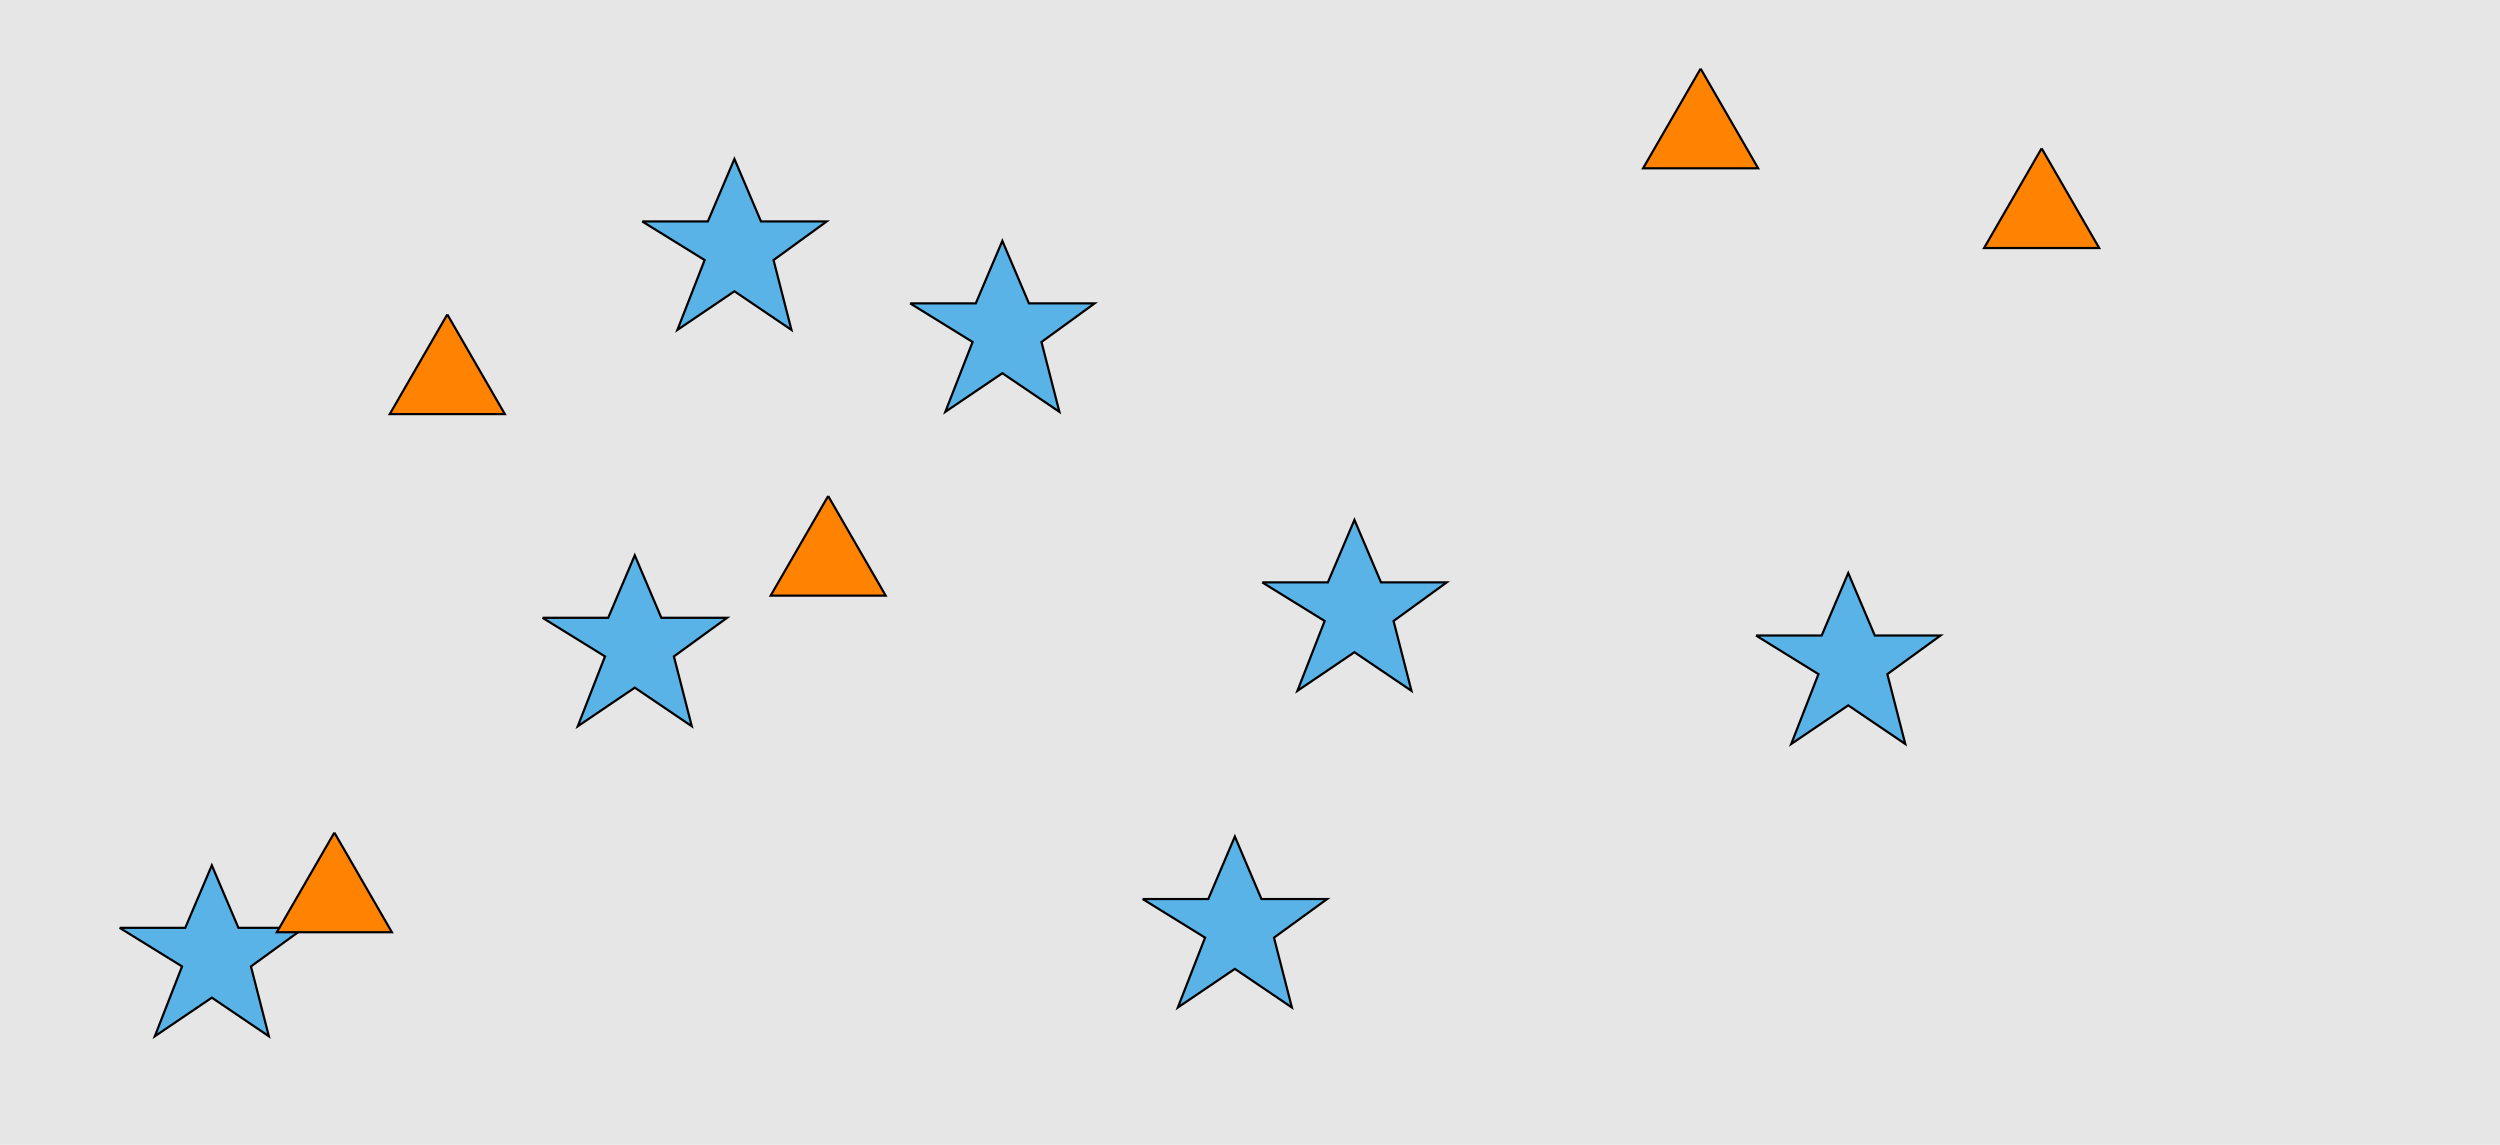 <?xml version="1.0" encoding="UTF-8"?>
<svg xmlns="http://www.w3.org/2000/svg" xmlns:xlink="http://www.w3.org/1999/xlink" width="1129pt" height="517pt" viewBox="0 0 1129 517" version="1.1">
<g id="surface186">
<rect x="0" y="0" width="1129" height="517" style="fill:rgb(90%,90%,90%);fill-opacity:1;stroke:none;"/>
<path style="fill-rule:nonzero;fill:rgb(35%,70%,90%);fill-opacity:1;stroke-width:1;stroke-linecap:butt;stroke-linejoin:miter;stroke:rgb(0%,0%,0%);stroke-opacity:1;stroke-miterlimit:10;" d="M 516 406 L 545.664 406 L 557.664 377.785 L 569.664 406 L 599.332 406 L 575.332 423.438 L 583.418 454.98 L 557.664 437.543 L 531.914 454.98 L 544.215 423.438 L 516 406 "/>
<path style="fill-rule:nonzero;fill:rgb(35%,70%,90%);fill-opacity:1;stroke-width:1;stroke-linecap:butt;stroke-linejoin:miter;stroke:rgb(0%,0%,0%);stroke-opacity:1;stroke-miterlimit:10;" d="M 290 100 L 319.664 100 L 331.664 71.785 L 343.664 100 L 373.332 100 L 349.332 117.438 L 357.418 148.98 L 331.664 131.543 L 305.914 148.98 L 318.215 117.438 L 290 100 "/>
<path style="fill-rule:nonzero;fill:rgb(35%,70%,90%);fill-opacity:1;stroke-width:1;stroke-linecap:butt;stroke-linejoin:miter;stroke:rgb(0%,0%,0%);stroke-opacity:1;stroke-miterlimit:10;" d="M 570 263 L 599.664 263 L 611.664 234.785 L 623.664 263 L 653.332 263 L 629.332 280.438 L 637.418 311.98 L 611.664 294.543 L 585.914 311.98 L 598.215 280.438 L 570 263 "/>
<path style="fill-rule:nonzero;fill:rgb(35%,70%,90%);fill-opacity:1;stroke-width:1;stroke-linecap:butt;stroke-linejoin:miter;stroke:rgb(0%,0%,0%);stroke-opacity:1;stroke-miterlimit:10;" d="M 245 279 L 274.664 279 L 286.664 250.785 L 298.664 279 L 328.332 279 L 304.332 296.438 L 312.418 327.98 L 286.664 310.543 L 260.914 327.98 L 273.215 296.438 L 245 279 "/>
<path style="fill-rule:nonzero;fill:rgb(35%,70%,90%);fill-opacity:1;stroke-width:1;stroke-linecap:butt;stroke-linejoin:miter;stroke:rgb(0%,0%,0%);stroke-opacity:1;stroke-miterlimit:10;" d="M 793 287 L 822.664 287 L 834.664 258.785 L 846.664 287 L 876.332 287 L 852.332 304.438 L 860.418 335.98 L 834.664 318.543 L 808.914 335.98 L 821.215 304.438 L 793 287 "/>
<path style="fill-rule:nonzero;fill:rgb(35%,70%,90%);fill-opacity:1;stroke-width:1;stroke-linecap:butt;stroke-linejoin:miter;stroke:rgb(0%,0%,0%);stroke-opacity:1;stroke-miterlimit:10;" d="M 54 419 L 83.664 419 L 95.664 390.785 L 107.664 419 L 137.332 419 L 113.332 436.438 L 121.418 467.98 L 95.664 450.543 L 69.914 467.98 L 82.215 436.438 L 54 419 "/>
<path style="fill-rule:nonzero;fill:rgb(35%,70%,90%);fill-opacity:1;stroke-width:1;stroke-linecap:butt;stroke-linejoin:miter;stroke:rgb(0%,0%,0%);stroke-opacity:1;stroke-miterlimit:10;" d="M 411 137 L 440.664 137 L 452.664 108.785 L 464.664 137 L 494.332 137 L 470.332 154.438 L 478.418 185.98 L 452.664 168.543 L 426.914 185.98 L 439.215 154.438 L 411 137 "/>
<path style="fill-rule:nonzero;fill:rgb(100%,51%,0%);fill-opacity:1;stroke-width:1;stroke-linecap:butt;stroke-linejoin:miter;stroke:rgb(0%,0%,0%);stroke-opacity:1;stroke-miterlimit:10;" d="M 374 224 L 348.02 269 L 399.98 269 L 374 224 "/>
<path style="fill-rule:nonzero;fill:rgb(100%,51%,0%);fill-opacity:1;stroke-width:1;stroke-linecap:butt;stroke-linejoin:miter;stroke:rgb(0%,0%,0%);stroke-opacity:1;stroke-miterlimit:10;" d="M 768 31 L 742.02 76 L 793.98 76 L 768 31 "/>
<path style="fill-rule:nonzero;fill:rgb(100%,51%,0%);fill-opacity:1;stroke-width:1;stroke-linecap:butt;stroke-linejoin:miter;stroke:rgb(0%,0%,0%);stroke-opacity:1;stroke-miterlimit:10;" d="M 202 142 L 176.02 187 L 227.98 187 L 202 142 "/>
<path style="fill-rule:nonzero;fill:rgb(100%,51%,0%);fill-opacity:1;stroke-width:1;stroke-linecap:butt;stroke-linejoin:miter;stroke:rgb(0%,0%,0%);stroke-opacity:1;stroke-miterlimit:10;" d="M 922 67 L 896.02 112 L 947.98 112 L 922 67 "/>
<path style="fill-rule:nonzero;fill:rgb(100%,51%,0%);fill-opacity:1;stroke-width:1;stroke-linecap:butt;stroke-linejoin:miter;stroke:rgb(0%,0%,0%);stroke-opacity:1;stroke-miterlimit:10;" d="M 151 376 L 125.02 421 L 176.98 421 L 151 376 "/>
</g>
</svg>
